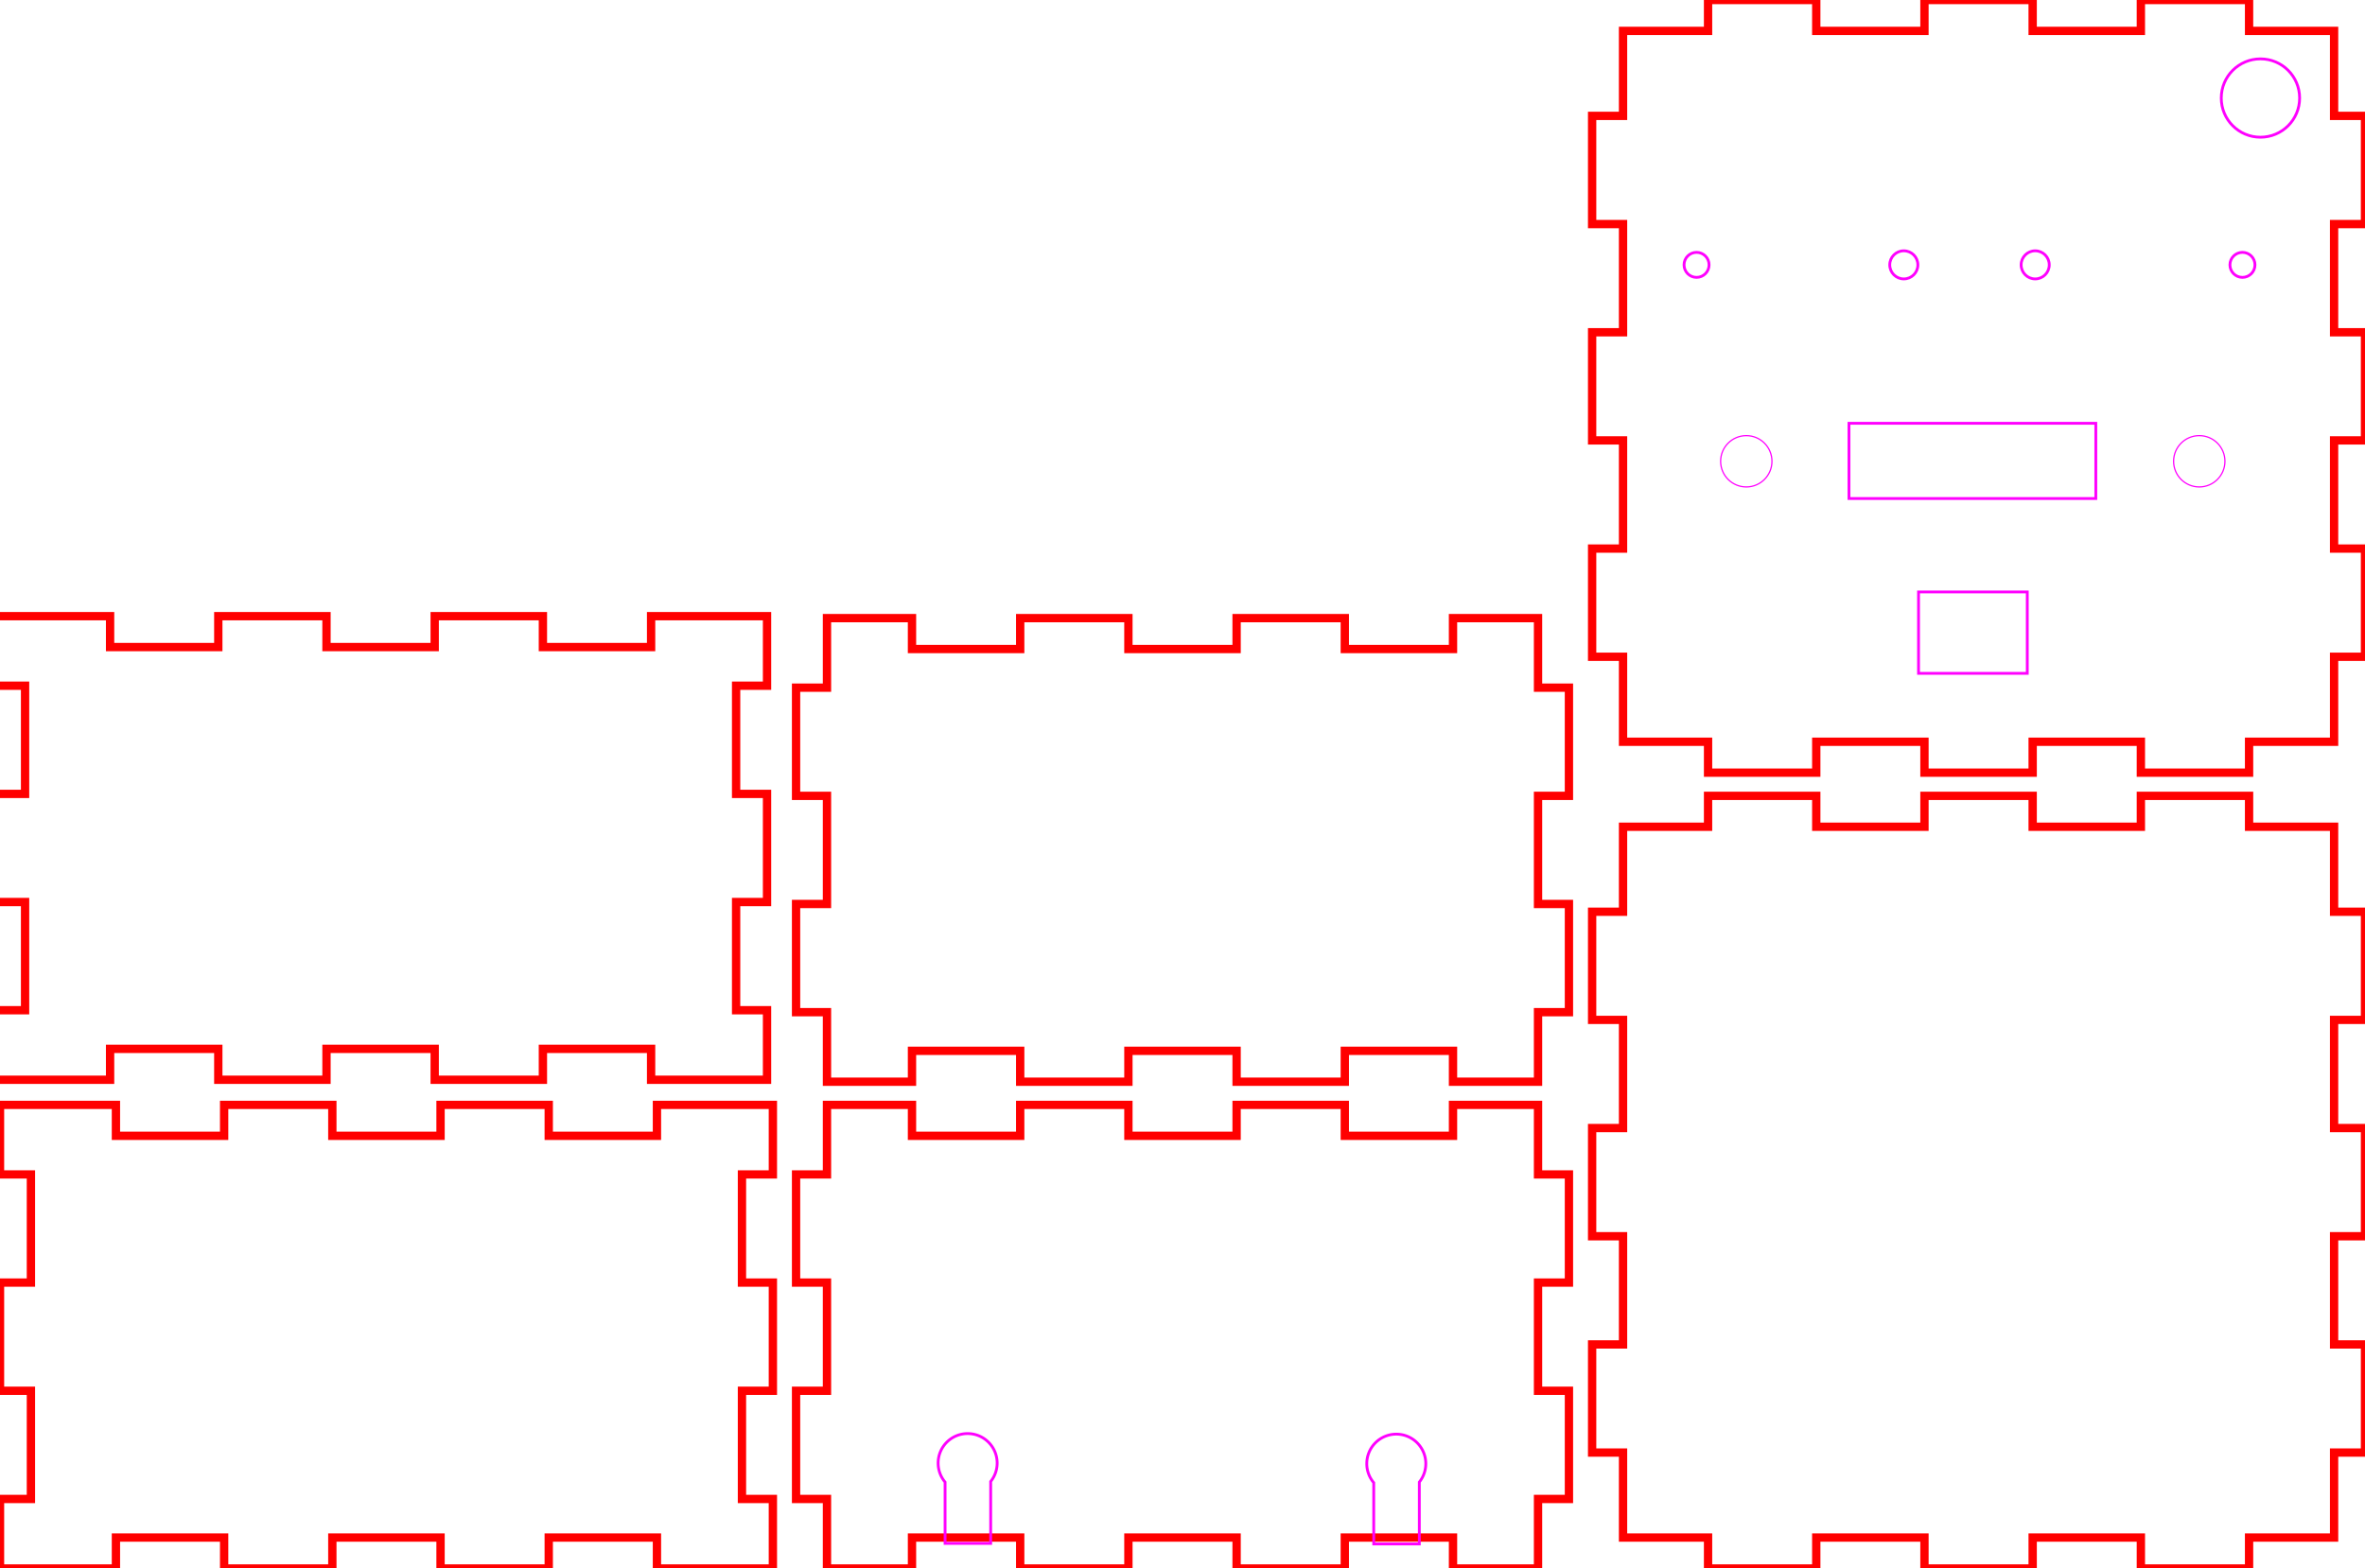 <?xml version="1.0" encoding="UTF-8" standalone="no"?>
<svg
   xmlns:dc="http://purl.org/dc/elements/1.1/"
   xmlns:cc="http://creativecommons.org/ns#"
   xmlns:rdf="http://www.w3.org/1999/02/22-rdf-syntax-ns#"
   xmlns:svg="http://www.w3.org/2000/svg"
   xmlns="http://www.w3.org/2000/svg"
   xmlns:sodipodi="http://sodipodi.sourceforge.net/DTD/sodipodi-0.dtd"
   xmlns:inkscape="http://www.inkscape.org/namespaces/inkscape"
   width="306mm"
   height="203mm"
   viewBox="0 0 306 203"
   version="1.1"
   preserveAspectRatio="xMidYMid meet"
   id="svg9"
   sodipodi:docname="KTANE_Morse_Box.svg"
   inkscape:version="1.0.2-2 (e86c870879, 2021-01-15)">
  <defs
     id="defs13" />
  <sodipodi:namedview
     pagecolor="#ffffff"
     bordercolor="#666666"
     borderopacity="1"
     objecttolerance="10"
     gridtolerance="10"
     guidetolerance="10"
     inkscape:pageopacity="0"
     inkscape:pageshadow="2"
     inkscape:window-width="1920"
     inkscape:window-height="974"
     id="namedview11"
     showgrid="false"
     inkscape:zoom="0.37141248"
     inkscape:cx="1054.6227"
     inkscape:cy="42.432995"
     inkscape:window-x="-11"
     inkscape:window-y="-11"
     inkscape:window-maximized="1"
     inkscape:current-layer="svg9"
     inkscape:document-rotation="0" />
  <path
     d="m 0,143 v 9 h 4 v 14 H 0 v 14 h 4 v 14 H 0 v 9 h 15 v -4 h 14 v 4 h 14 v -4 h 14 v 4 h 14 v -4 h 14 v 4 h 15 v -9 h -4 v -14 h 4 v -14 h -4 v -14 h 4 v -9 H 85 v 4 H 71 v -4 H 57 v 4 H 43 v -4 H 29 v 4 H 15 v -4 z"
     id="front_outsideCutPath"
     stroke="#FF0000"
     stroke-width="0.1"
     style="font-size:12px;fill:none;fill-rule:evenodd;stroke:#ff0000;stroke-width:1.077;stroke-linecap:round;stroke-miterlimit:4;stroke-dasharray:none"
     vector-effect="non-scaling-stroke" />
  <path
     d="m 107,143 v 9 h -4 v 14 h 4 v 14 h -4 v 14 h 4 v 9 h 11 v -4 h 14 v 4 h 14 v -4 h 14 v 4 h 14 v -4 h 14 v 4 h 11 v -9 h 4 v -14 h -4 v -14 h 4 v -14 h -4 v -9 h -11 v 4 h -14 v -4 h -14 v 4 h -14 v -4 h -14 v 4 h -14 v -4 z"
     id="left_outsideCutPath"
     stroke="#FF0000"
     stroke-width="0.1"
     style="font-size:12px;fill:none;fill-rule:evenodd;stroke:#ff0000;stroke-width:1.077;stroke-linecap:round;stroke-miterlimit:4;stroke-dasharray:none"
     vector-effect="non-scaling-stroke" />
  <path
     d="m 210,107 v 11 h -4 v 14 h 4 v 14 h -4 v 14 h 4 v 14 h -4 v 14 h 4 v 11 h 11 v 4 h 14 v -4 h 14 v 4 h 14 v -4 h 14 v 4 h 14 v -4 h 11 v -11 h 4 v -14 h -4 v -14 h 4 v -14 h -4 v -14 h 4 v -14 h -4 v -11 h -11 v -4 h -14 v 4 h -14 v -4 h -14 v 4 h -14 v -4 h -14 v 4 z"
     id="top_outsideCutPath"
     stroke="#FF0000"
     stroke-width="0.1"
     style="font-size:12px;fill:none;fill-rule:evenodd;stroke:#ff0000;stroke-width:1.077;stroke-linecap:round;stroke-miterlimit:4;stroke-dasharray:none"
     vector-effect="non-scaling-stroke" />
  <path
     d="m -0.756,79.748 v 9 H 3.244 v 14 h -4 v 14 H 3.244 v 14 h -4 v 9 H 14.244 v -4 h 14 v 4 h 14 v -4 h 14 v 4 h 14 v -4 h 14 v 4 h 15 v -9 h -4 v -14 h 4 v -14 h -4 V 88.748 h 4 v -9 h -15 v 4 h -14 v -4 h -14 v 4 h -14 v -4 h -14 v 4 h -14 v -4 z"
     id="back_outsideCutPath"
     stroke="#FF0000"
     stroke-width="0.1"
     style="font-size:12px;fill:none;fill-rule:evenodd;stroke:#ff0000;stroke-width:1.077;stroke-linecap:round;stroke-miterlimit:4;stroke-dasharray:none"
     vector-effect="non-scaling-stroke" />
  <path
     d="m 107,80 v 9 h -4 v 14 h 4 v 14 h -4 v 14 h 4 v 9 h 11 v -4 h 14 v 4 h 14 v -4 h 14 v 4 h 14 v -4 h 14 v 4 h 11 v -9 h 4 v -14 h -4 v -14 h 4 V 89 h -4 v -9 h -11 v 4 h -14 v -4 h -14 v 4 h -14 v -4 h -14 v 4 h -14 v -4 z"
     id="right_outsideCutPath"
     stroke="#FF0000"
     stroke-width="0.1"
     style="font-size:12px;fill:none;fill-rule:evenodd;stroke:#ff0000;stroke-width:1.077;stroke-linecap:round;stroke-miterlimit:4;stroke-dasharray:none"
     vector-effect="non-scaling-stroke" />
  <path
     d="m 210,4 v 11 h -4 v 14 h 4 v 14 h -4 v 14 h 4 v 14 h -4 v 14 h 4 v 11 h 11 v 4 h 14 v -4 h 14 v 4 h 14 v -4 h 14 v 4 h 14 v -4 h 11 V 85 h 4 V 71 h -4 V 57 h 4 V 43 h -4 V 29 h 4 V 15 h -4 V 4 H 291 V 0 H 277 V 4 H 263 V 0 H 249 V 4 H 235 V 0 h -14 v 4 z"
     id="bottom_outsideCutPath"
     stroke="#FF0000"
     stroke-width="0.1"
     style="font-size:12px;fill:none;fill-rule:evenodd;stroke:#ff0000;stroke-width:1.077;stroke-linecap:round;stroke-miterlimit:4;stroke-dasharray:none"
     vector-effect="non-scaling-stroke" />
  <rect
     style="fill:none;stroke:#ff00ff;stroke-width:0.363;stroke-miterlimit:4;stroke-dasharray:none"
     id="rect840"
     width="31.937"
     height="9.737"
     x="239.234"
     y="54.784" />
  <circle
     style="fill:none;stroke:#ff00ff;stroke-width:0.159;stroke-miterlimit:4;stroke-dasharray:none"
     id="path856"
     cx="284.557"
     cy="59.702"
     r="3.321" />
  <circle
     style="fill:none;stroke:#ff00ff;stroke-width:0.159;stroke-miterlimit:4;stroke-dasharray:none"
     id="path856-4"
     cx="225.948"
     cy="59.702"
     r="3.321" />
  <rect
     style="fill:none;stroke:#ff00ff;stroke-width:0.363;stroke-miterlimit:4;stroke-dasharray:none"
     id="rect840-1"
     width="14.07"
     height="10.537"
     x="248.234"
     y="76.612" />
  <circle
     style="fill:none;stroke:#ff00ff;stroke-width:0.363;stroke-miterlimit:4;stroke-dasharray:none"
     id="path905-5"
     cx="292.472"
     cy="12.689"
     r="5.069" />
  <g
     id="g849"
     transform="translate(-8.349,3.095)">
    <circle
       style="fill:none;stroke:#ff00ff;stroke-width:0.363;stroke-miterlimit:4;stroke-dasharray:none"
       id="path905"
       cx="254.677"
       cy="31.185"
       r="1.819" />
    <circle
       style="fill:none;stroke:#ff00ff;stroke-width:0.363;stroke-miterlimit:4;stroke-dasharray:none"
       id="path905-2"
       cx="271.677"
       cy="31.185"
       r="1.819" />
  </g>
  <circle
     style="fill:none;stroke:#ff00ff;stroke-width:0.363;stroke-miterlimit:4;stroke-dasharray:none"
     id="path993"
     cx="219.512"
     cy="34.28"
     r="1.619" />
  <circle
     style="fill:none;stroke:#ff00ff;stroke-width:0.363;stroke-miterlimit:4;stroke-dasharray:none"
     id="path993-5"
     cx="290.144"
     cy="34.28"
     r="1.619" />
  <path
     id="path905-5-7"
     style="fill:none;stroke:#ff00ff;stroke-width:0.363;stroke-miterlimit:4;stroke-dasharray:none"
     d="m 180.661,185.616 a 3.819,3.819 0 0 0 -3.818,3.818 3.819,3.819 0 0 0 0.899,2.462 v 7.932 h 5.9 v -8.008 a 3.819,3.819 0 0 0 0.838,-2.386 3.819,3.819 0 0 0 -3.819,-3.818 z" />
  <path
     id="path905-5-7-0"
     style="fill:none;stroke:#ff00ff;stroke-width:0.363;stroke-miterlimit:4;stroke-dasharray:none"
     d="m 125.2,185.542 a 3.819,3.819 0 0 0 -3.818,3.818 3.819,3.819 0 0 0 0.899,2.462 v 7.932 h 5.9 v -8.008 a 3.819,3.819 0 0 0 0.838,-2.386 3.819,3.819 0 0 0 -3.819,-3.818 z" />
</svg>

